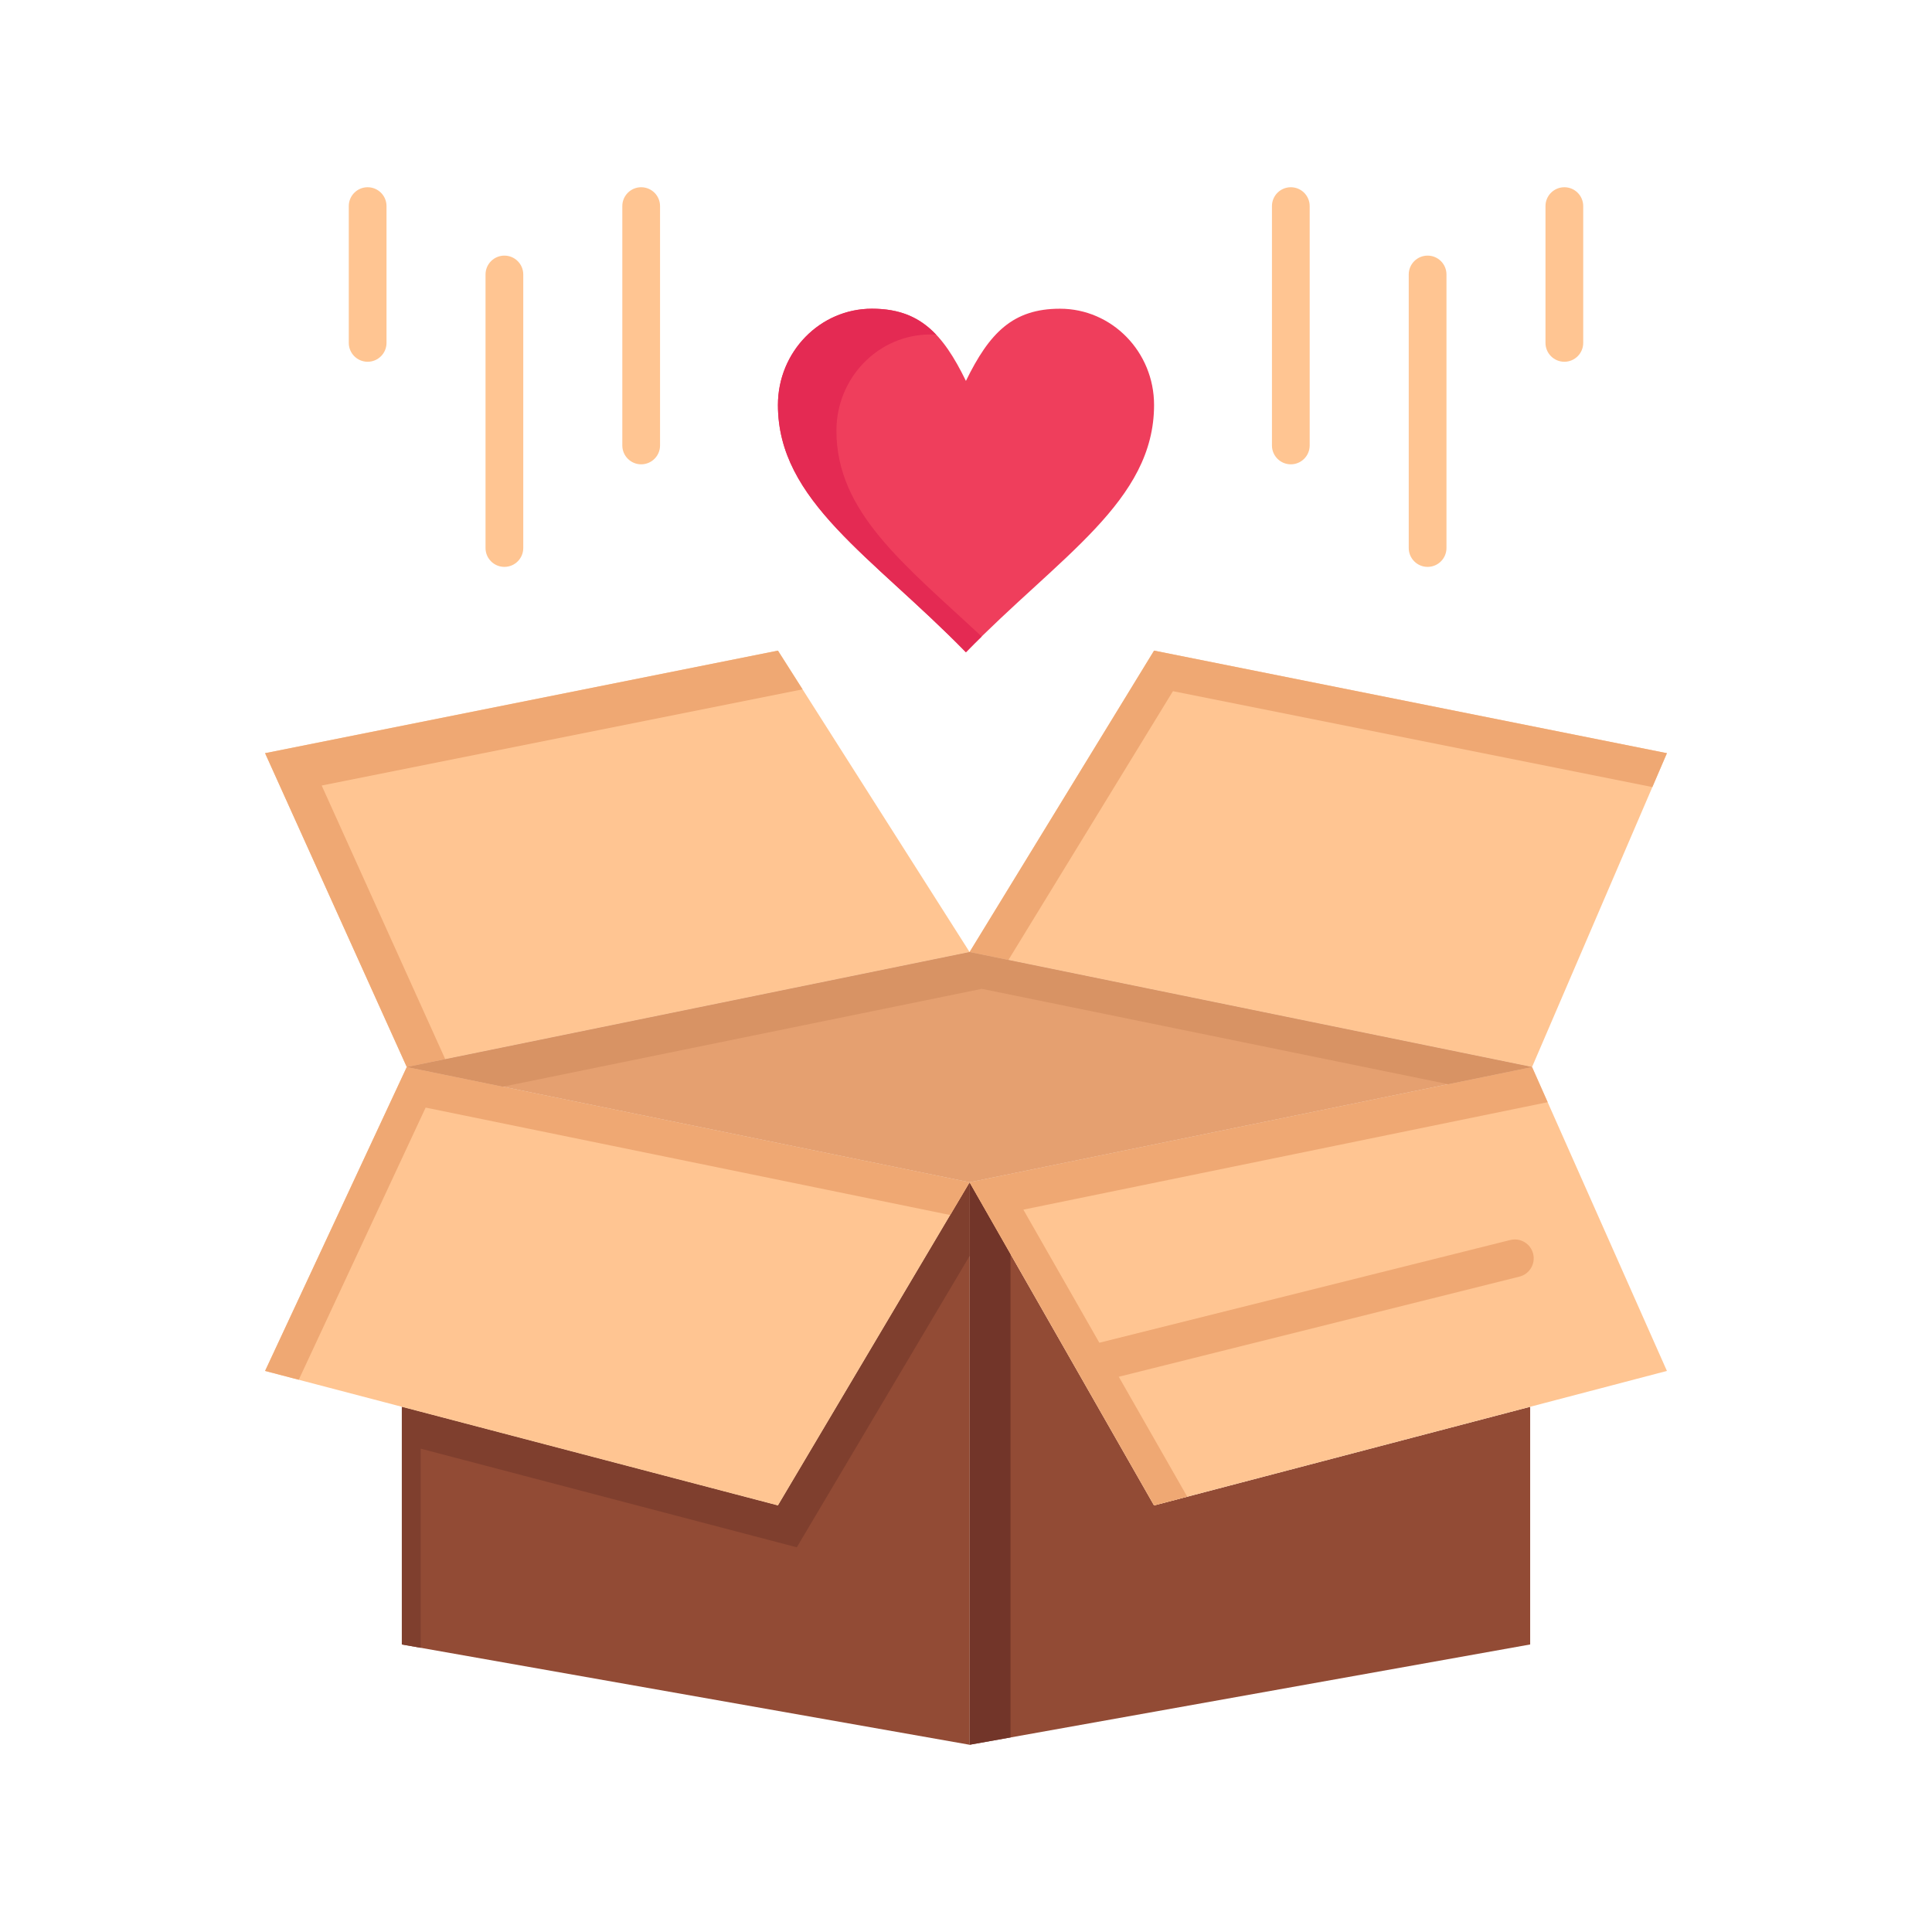<?xml version="1.0" ?><!DOCTYPE svg  PUBLIC '-//W3C//DTD SVG 1.1//EN'  'http://www.w3.org/Graphics/SVG/1.1/DTD/svg11.dtd'><svg height="512px" style="enable-background:new 0 0 512 512;" version="1.1" viewBox="0 0 512 512" width="512px" xml:space="preserve" xmlns="http://www.w3.org/2000/svg" xmlns:xlink="http://www.w3.org/1999/xlink"><g id="_x36_02_x2C__Gift_x2C__box_x2C__delivery_x2C__surprize"><g><path d="M280.9,81.813c13.779,0,24.939,11.426,24.939,25.509c0,25.5-24.939,40.022-49.86,65.532    c-24.91-25.509-49.82-40.031-49.82-65.532c0-14.083,11.16-25.509,24.91-25.509c12.46,0,18.69,6.375,24.91,19.134    C262.21,88.188,268.44,81.813,280.9,81.813z" style="fill:#EF3E5C;"/><g><g><g><path d="M221.66,114.147c0-14.083,11.16-25.509,24.91-25.509c0.519,0,1.01,0.028,1.508,0.05       c-4.329-4.572-9.548-6.875-17.008-6.875c-13.75,0-24.91,11.426-24.91,25.509c0,25.5,24.91,40.022,49.82,65.532       c1.393-1.426,2.785-2.812,4.173-4.173C239.541,149.479,221.66,135.752,221.66,114.147z" style="fill:#E42A53;"/></g></g></g><polygon points="256.95,313.32 305.84,398.95 405.51,372.811 405.51,435.801 256.95,462.38   " style="fill:#924B35;"/><g><polygon points="267.8,332.323 256.95,313.32 256.95,462.38 267.8,460.438    " style="fill:#723529;"/></g><polygon points="256.95,313.32 256.95,462.38 106.49,435.801 106.49,372.811 206.16,398.95   " style="fill:#924B35;"/><polygon points="111.49,383.911 211.16,410.051 256.95,332.85 256.95,313.32 206.16,398.95 106.49,372.811     106.49,435.801 111.49,436.684   " style="fill:#7F3F2E;"/><polygon points="206.16,172.42 256.95,252.3 107.8,282.771 70.25,199.6   " style="fill:#FFC592;"/><polygon points="85.25,208.168 212.686,182.684 206.16,172.42 70.25,199.6 107.8,282.771 117.992,280.688       " style="fill:#EFA873;"/><polygon points="441.75,199.6 406.01,282.771 256.95,252.3 305.84,172.42   " style="fill:#FFC592;"/><polygon points="310.84,183.17 437.892,208.579 441.75,199.6 305.84,172.42 256.95,252.3 267.242,254.404       " style="fill:#EFA873;"/><polygon points="305.84,398.95 256.95,313.32 406.01,282.771 441.75,363.311 405.51,372.811   " style="fill:#FFC592;"/><polygon points="271.2,320.57 410.146,292.093 406.01,282.771 256.95,313.32 305.84,398.95     314.634,396.644   " style="fill:#EFA873;"/><polygon points="256.95,313.32 206.16,398.95 106.49,372.811 70.25,363.311 107.8,282.771   " style="fill:#FFC592;"/><polygon points="112.801,293.521 251.807,321.992 256.95,313.32 107.8,282.771 70.25,363.311     79.172,365.649   " style="fill:#EFA873;"/><polygon points="406.01,282.771 256.95,313.32 107.8,282.771 256.95,252.3   " style="fill:#E5A070;"/><polygon points="260.199,262.051 383.814,287.319 406.01,282.771 256.95,252.3 107.8,282.771     133.254,287.984   " style="fill:#D89364;"/><path d="M342.08,123.05c-2.762,0-5-2.239-5-5V54.62c0-2.761,2.238-5,5-5s5,2.239,5,5v63.43    C347.08,120.812,344.842,123.05,342.08,123.05z" style="fill:#FFC592;"/><path d="M378.33,150.23c-2.762,0-5-2.239-5-5V72.74c0-2.761,2.238-5,5-5s5,2.239,5,5v72.49    C383.33,147.992,381.092,150.23,378.33,150.23z" style="fill:#FFC592;"/><path d="M414.57,95.87c-2.762,0-5-2.239-5-5V54.62c0-2.761,2.238-5,5-5s5,2.239,5,5v36.25    C419.57,93.631,417.332,95.87,414.57,95.87z" style="fill:#FFC592;"/><path d="M169.92,123.05c-2.761,0-5-2.239-5-5V54.62c0-2.761,2.239-5,5-5s5,2.239,5,5v63.43    C174.92,120.812,172.681,123.05,169.92,123.05z" style="fill:#FFC592;"/><path d="M133.67,150.23c-2.761,0-5-2.239-5-5V72.74c0-2.761,2.239-5,5-5s5,2.239,5,5v72.49    C138.67,147.992,136.431,150.23,133.67,150.23z" style="fill:#FFC592;"/><path d="M97.43,95.87c-2.761,0-5-2.239-5-5V54.62c0-2.761,2.239-5,5-5s5,2.239,5,5v36.25    C102.43,93.631,100.191,95.87,97.43,95.87z" style="fill:#FFC592;"/><path d="M292.706,365.649c-2.24,0-4.279-1.517-4.847-3.788c-0.67-2.68,0.959-5.395,3.638-6.063    l108.74-27.18c2.679-0.669,5.395,0.959,6.063,3.638c0.67,2.68-0.959,5.395-3.638,6.063l-108.74,27.18    C293.516,365.601,293.107,365.649,292.706,365.649z" style="fill:#EFA873;"/></g></g><g id="Layer_1"/></svg>